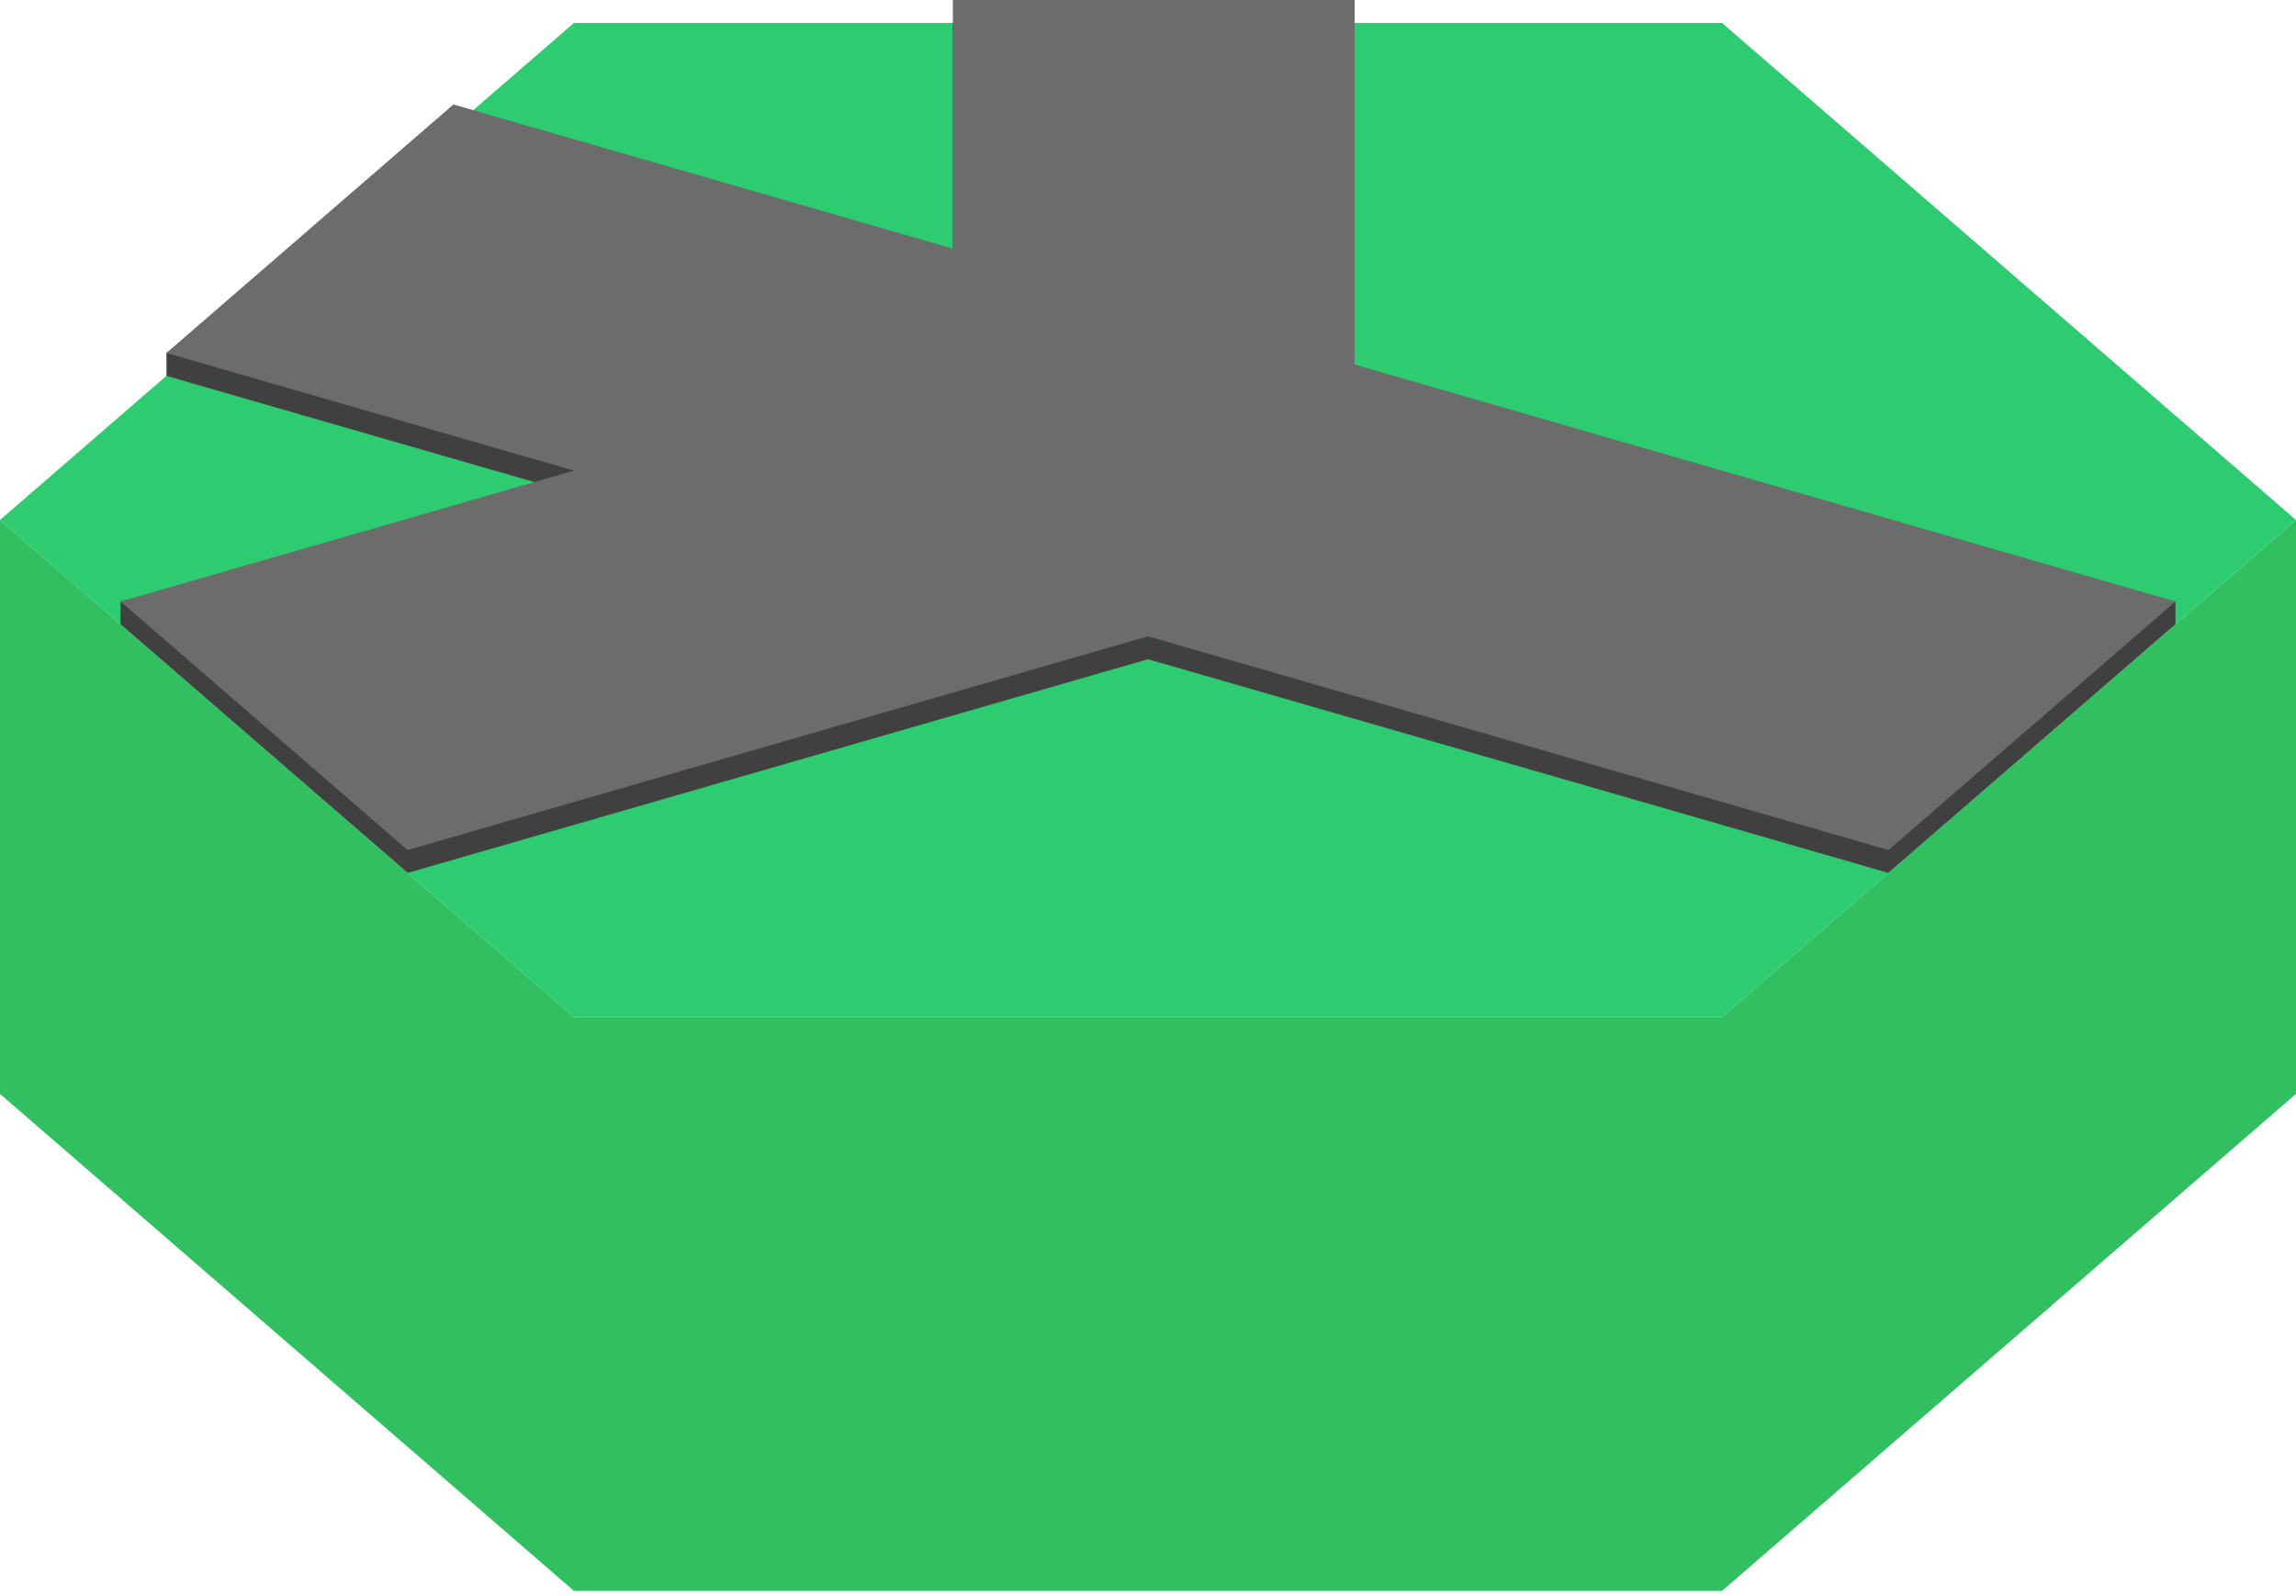 <svg width="200" height="139" viewBox="0 0 200 139" fill="none" xmlns="http://www.w3.org/2000/svg">
<path d="M150 1.997L200 45.298L150 88.6H50L0 45.298L50 1.997H150Z" fill="#2ECC71"/>
<path d="M83 1.997H118V23.366V33.758L150 42.996L189.5 52.4V54.398L164.5 76.049L118 62.626L100 57.43L83 62.337L35.5 76.049L10.5 54.398V52.397L50 42.996L14.5 32.748V30.75L39.5 11.097L83 23.654V1.997Z" fill="#414040"/>
<path d="M83 0H118V21.369V31.761L150 40.999L189.5 52.401L164.5 74.052L118 60.629L100 55.432L83 60.34L35.5 74.052L10.5 52.401L50 40.999L14.5 30.751L39.5 9.1L83 21.657V0Z" fill="#6C6C6C"/>
<path d="M50 88.6L0 45.298V95.297L50 138.597H150L200 95.297V45.298L150 88.6H50Z" fill="#31BF61"/>
</svg>

